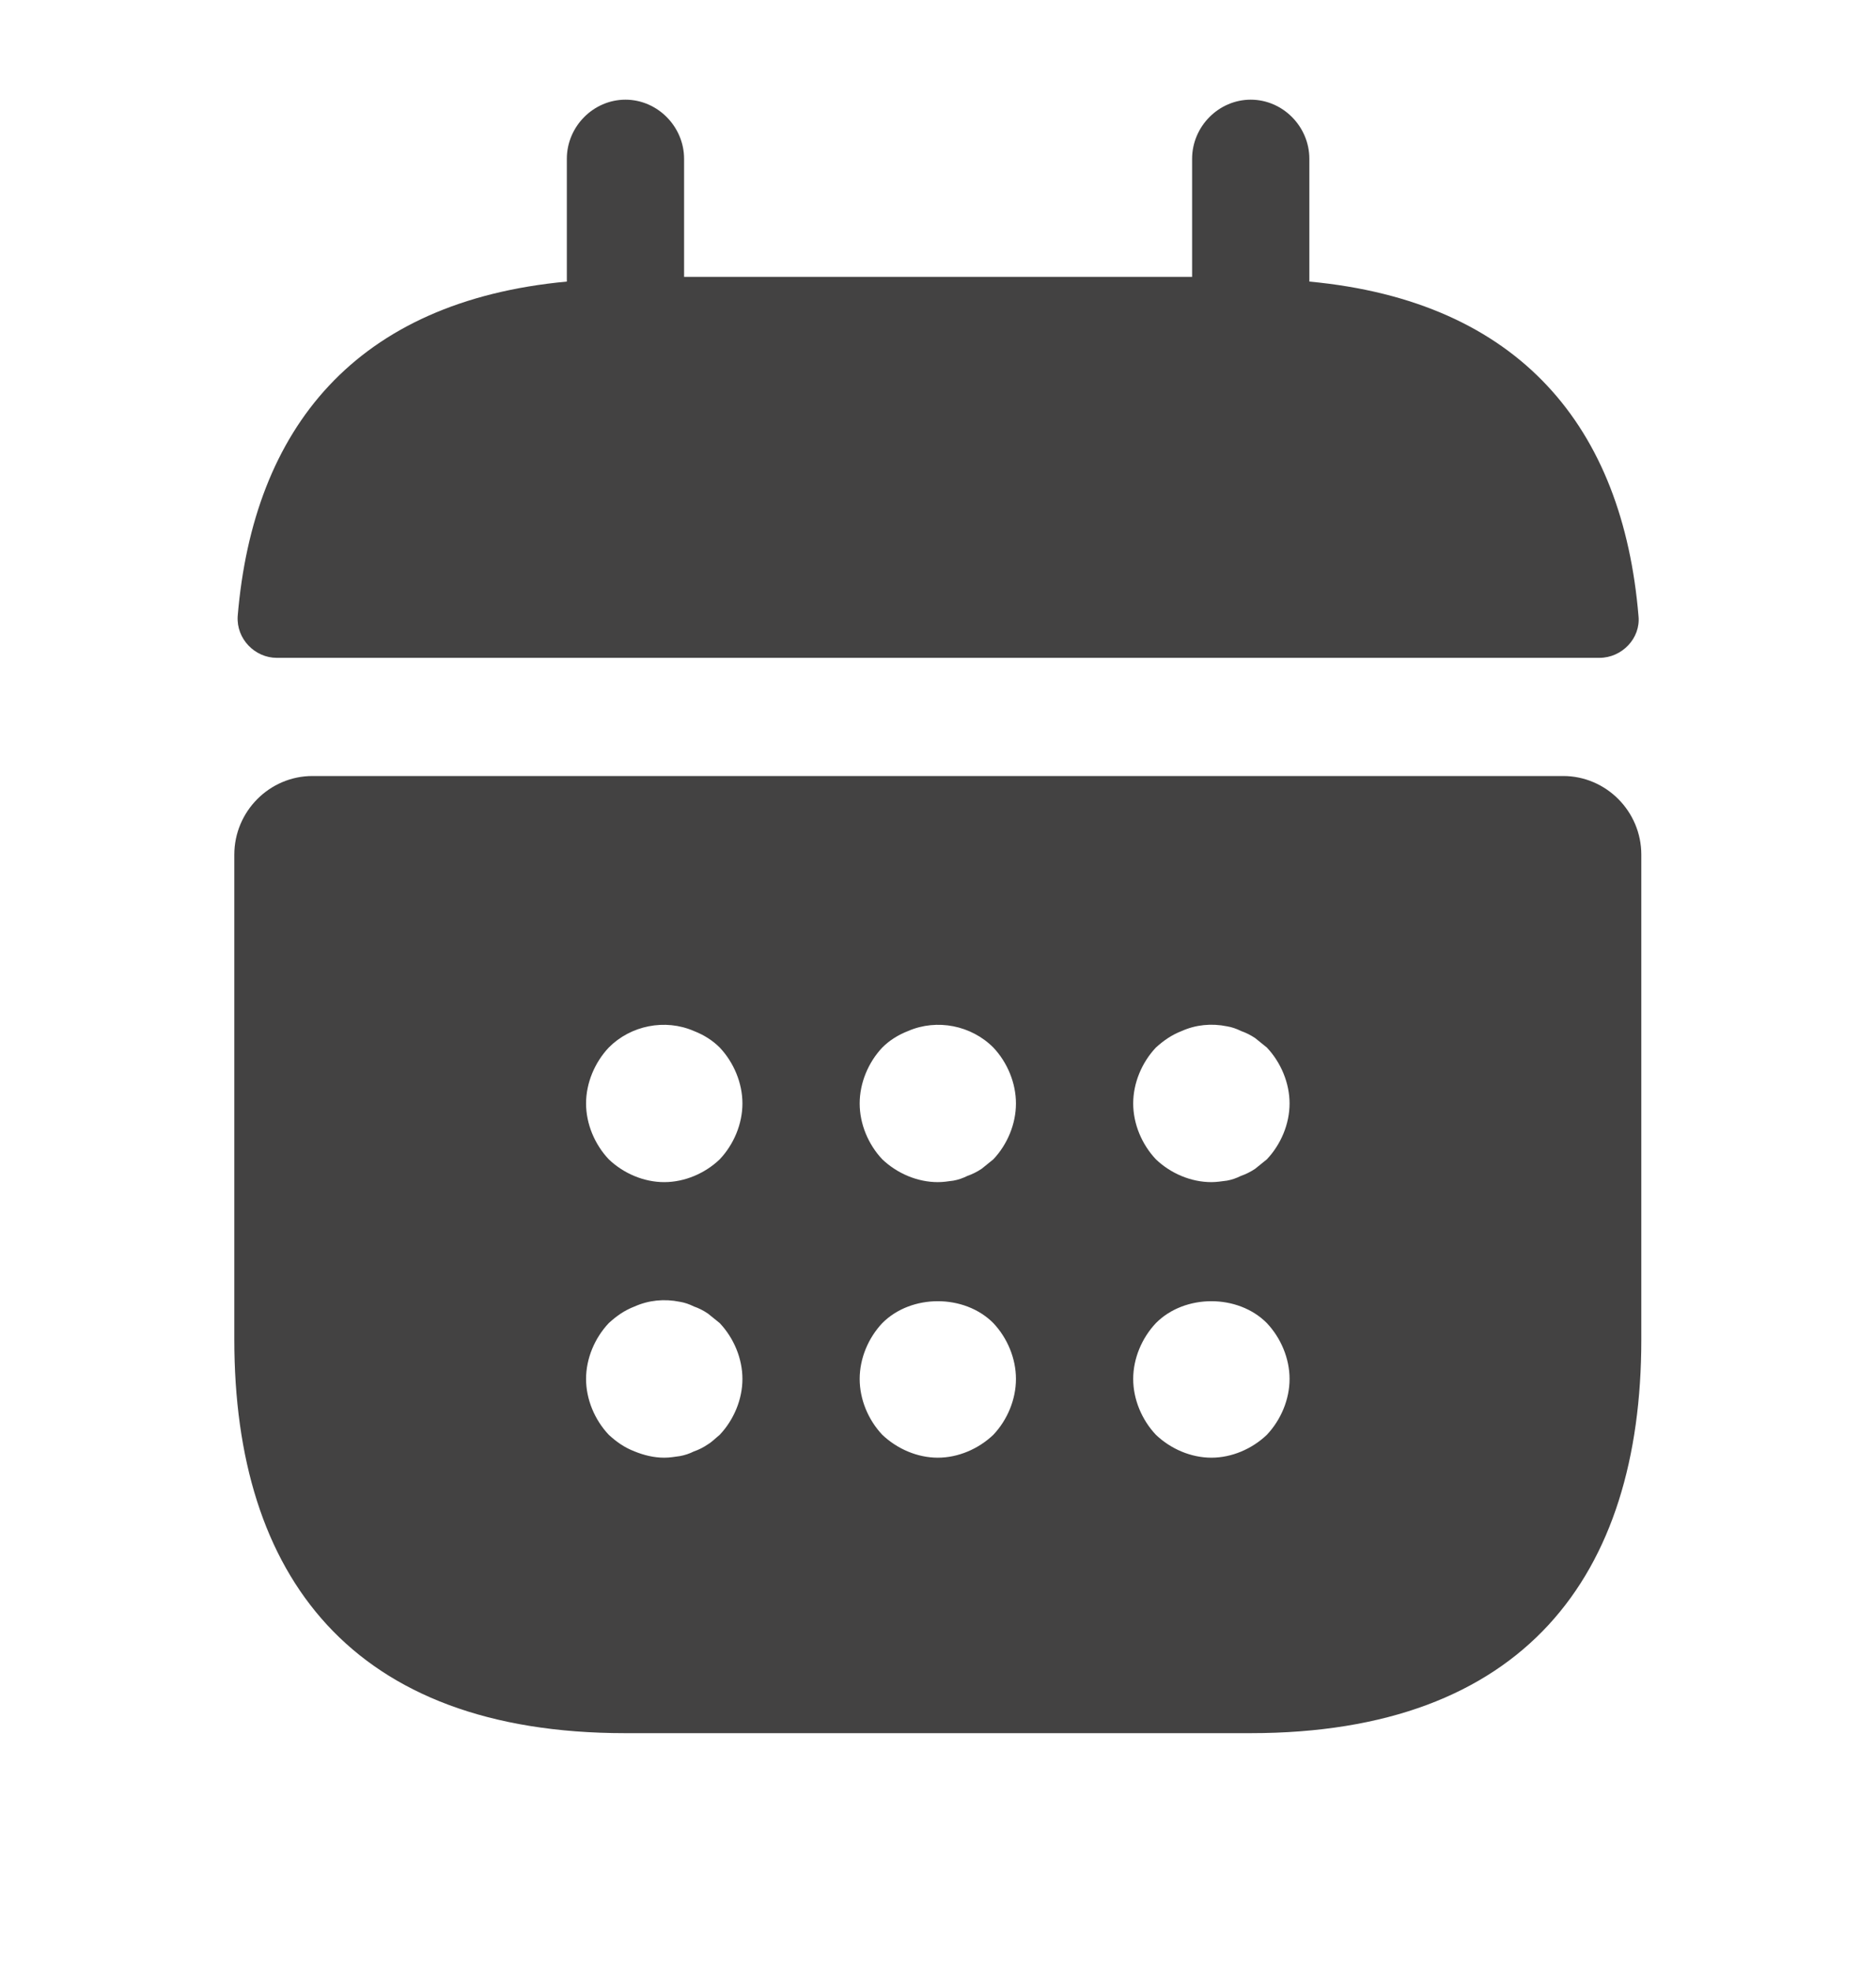 <svg width="20" height="21" viewBox="0 0 20 21" fill="none" xmlns="http://www.w3.org/2000/svg">
<g id="design-icon">
<g id="calendar">
<path id="Vector" d="M13.959 3V1.692C13.959 1.348 13.676 1.062 13.334 1.062C12.992 1.062 12.709 1.348 12.709 1.692V2.95H7.293V1.692C7.293 1.348 7.009 1.062 6.668 1.062C6.326 1.062 6.043 1.348 6.043 1.692V3C3.793 3.21 2.701 4.56 2.534 6.564C2.518 6.808 2.718 7.009 2.951 7.009H17.051C17.293 7.009 17.492 6.799 17.468 6.564C17.301 4.56 16.209 3.21 13.959 3Z" fill="#434242"/>
<path id="Vector_2" d="M16.665 8.268H3.331C2.873 8.268 2.498 8.645 2.498 9.106V14.273C2.498 16.789 3.748 18.466 6.665 18.466H13.331C16.248 18.466 17.498 16.789 17.498 14.273V9.106C17.498 8.645 17.123 8.268 16.665 8.268ZM7.673 15.287C7.631 15.321 7.59 15.363 7.548 15.388C7.498 15.422 7.448 15.447 7.398 15.464C7.348 15.489 7.298 15.505 7.248 15.514C7.19 15.522 7.14 15.531 7.081 15.531C6.973 15.531 6.865 15.505 6.765 15.464C6.656 15.422 6.573 15.363 6.49 15.287C6.34 15.128 6.248 14.91 6.248 14.692C6.248 14.474 6.34 14.256 6.49 14.097C6.573 14.021 6.656 13.962 6.765 13.92C6.915 13.853 7.081 13.836 7.248 13.87C7.298 13.878 7.348 13.895 7.398 13.92C7.448 13.937 7.498 13.962 7.548 13.996C7.59 14.029 7.631 14.063 7.673 14.097C7.823 14.256 7.915 14.474 7.915 14.692C7.915 14.91 7.823 15.128 7.673 15.287ZM7.673 12.352C7.515 12.503 7.298 12.595 7.081 12.595C6.865 12.595 6.648 12.503 6.49 12.352C6.34 12.193 6.248 11.975 6.248 11.757C6.248 11.539 6.34 11.32 6.49 11.161C6.723 10.926 7.09 10.851 7.398 10.985C7.506 11.027 7.598 11.086 7.673 11.161C7.823 11.32 7.915 11.539 7.915 11.757C7.915 11.975 7.823 12.193 7.673 12.352ZM10.59 15.287C10.431 15.438 10.215 15.531 9.998 15.531C9.781 15.531 9.565 15.438 9.406 15.287C9.256 15.128 9.165 14.91 9.165 14.692C9.165 14.474 9.256 14.256 9.406 14.097C9.715 13.786 10.281 13.786 10.59 14.097C10.74 14.256 10.831 14.474 10.831 14.692C10.831 14.91 10.74 15.128 10.59 15.287ZM10.59 12.352C10.548 12.386 10.506 12.419 10.465 12.453C10.415 12.486 10.365 12.511 10.315 12.528C10.265 12.553 10.215 12.57 10.165 12.579C10.106 12.587 10.056 12.595 9.998 12.595C9.781 12.595 9.565 12.503 9.406 12.352C9.256 12.193 9.165 11.975 9.165 11.757C9.165 11.539 9.256 11.32 9.406 11.161C9.481 11.086 9.573 11.027 9.681 10.985C9.99 10.851 10.356 10.926 10.59 11.161C10.74 11.32 10.831 11.539 10.831 11.757C10.831 11.975 10.74 12.193 10.59 12.352ZM13.506 15.287C13.348 15.438 13.131 15.531 12.915 15.531C12.698 15.531 12.481 15.438 12.323 15.287C12.173 15.128 12.081 14.91 12.081 14.692C12.081 14.474 12.173 14.256 12.323 14.097C12.631 13.786 13.198 13.786 13.506 14.097C13.656 14.256 13.748 14.474 13.748 14.692C13.748 14.91 13.656 15.128 13.506 15.287ZM13.506 12.352C13.465 12.386 13.423 12.419 13.381 12.453C13.331 12.486 13.281 12.511 13.231 12.528C13.181 12.553 13.131 12.57 13.081 12.579C13.023 12.587 12.965 12.595 12.915 12.595C12.698 12.595 12.481 12.503 12.323 12.352C12.173 12.193 12.081 11.975 12.081 11.757C12.081 11.539 12.173 11.32 12.323 11.161C12.406 11.086 12.49 11.027 12.598 10.985C12.748 10.918 12.915 10.901 13.081 10.935C13.131 10.943 13.181 10.96 13.231 10.985C13.281 11.002 13.331 11.027 13.381 11.06C13.423 11.094 13.465 11.127 13.506 11.161C13.656 11.32 13.748 11.539 13.748 11.757C13.748 11.975 13.656 12.193 13.506 12.352Z" fill="#434242"/>
</g>
</g>
</svg>
